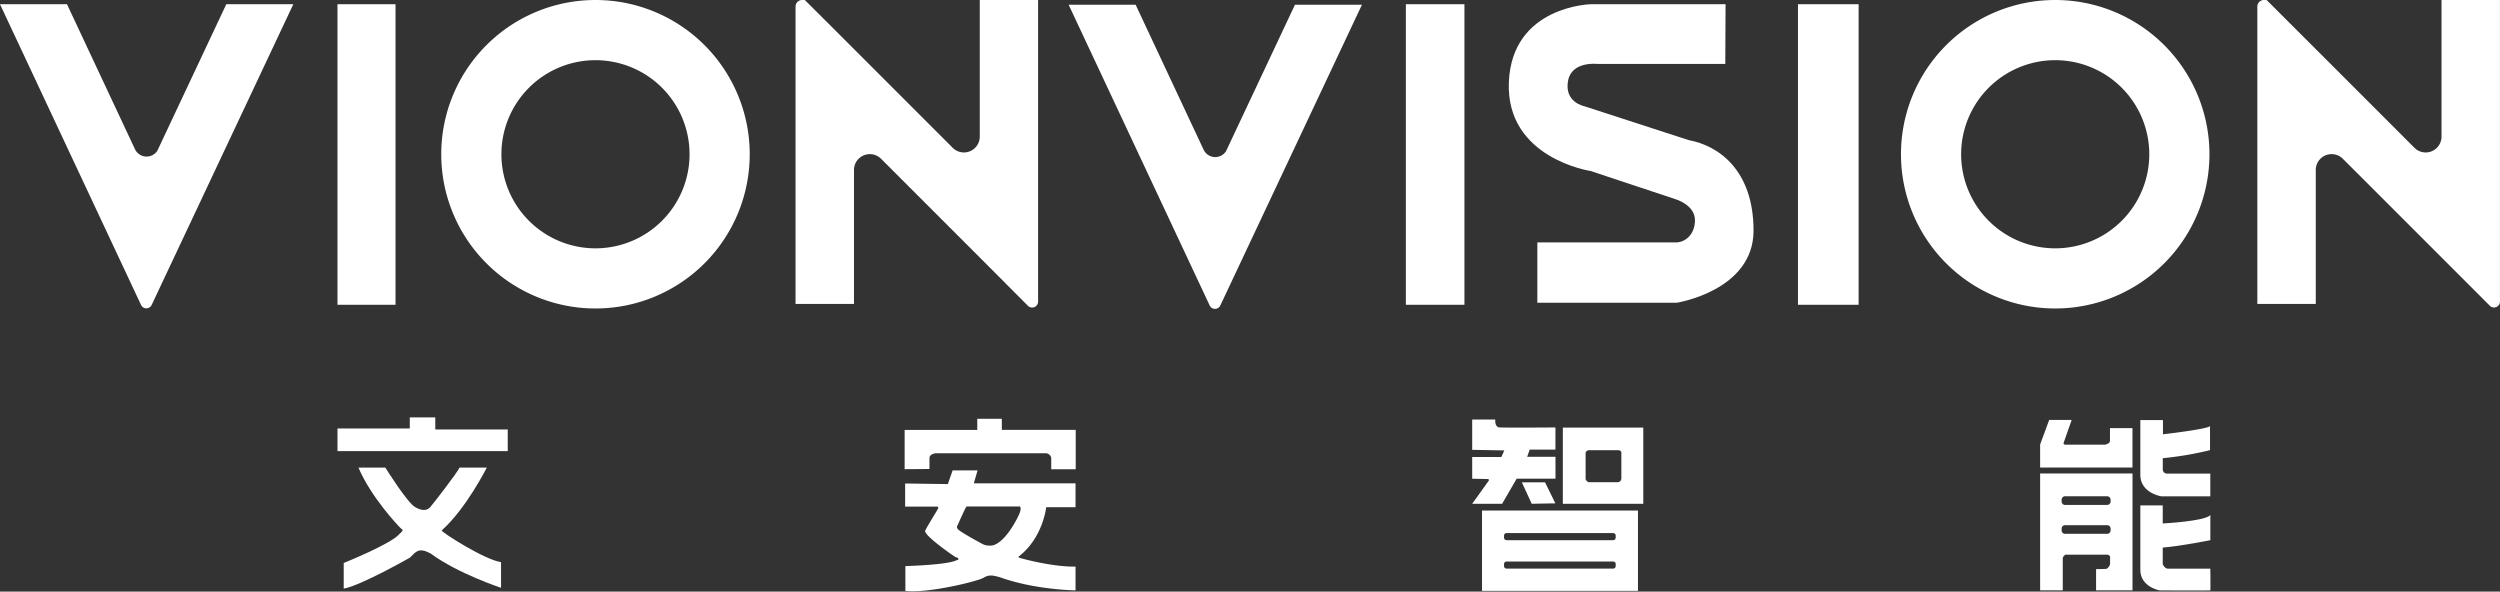 <svg xmlns="http://www.w3.org/2000/svg" viewBox="0 0 1142.73 270.41"><rect x="0" y="0" width="1142.73" height="270.41" fill="#333333" stroke="none"/><defs><style>.cls-1{fill:#fff;}</style></defs><title>logo</title><g id="图层_2" data-name="图层 2"><g id="图层_1-2" data-name="图层 1"><path class="cls-1" d="M103.44,1.93,71.93,68.88a5.86,5.86,0,0,1-10.24-.7L30.62,1.93H0L64.43,139.31l0,0a2.68,2.68,0,0,0,4.93,0v0L134.07,1.93Z"/><path class="cls-1" d="M591.91,2.17,560.4,69.12a5.86,5.86,0,0,1-10.24-.7L519.09,2.17H488.47L552.9,139.55l0,0a2.68,2.68,0,0,0,4.93,0v0L622.53,2.17Z"/><rect class="cls-1" x="154.26" y="1.93" width="26.53" height="137.38"/><path class="cls-1" d="M272.19,0a70.5,70.5,0,1,0,70.5,70.5A70.5,70.5,0,0,0,272.19,0Zm0,113.51a43,43,0,1,1,43-43A43,43,0,0,1,272.19,113.51Z"/><path class="cls-1" d="M939.42,0a70.5,70.5,0,1,0,70.5,70.5A70.5,70.5,0,0,0,939.42,0Zm0,113.51a43,43,0,1,1,43-43A43,43,0,0,1,939.42,113.51Z"/><rect class="cls-1" x="642.61" y="1.93" width="26.77" height="137.38"/><rect class="cls-1" x="821.84" y="1.93" width="27.72" height="137.38"/><path class="cls-1" d="M447.84,0V62.47s0,0,0,0a7.24,7.24,0,0,1-12.17,5.28l0,0-.39-.39-45-45L368.83.95l-.1-.1L367.88,0h-1.24a3,3,0,0,0-3,3V138.92h26.71V77.71a7.25,7.25,0,0,1,12.27-5.24l.23.23,0,0h0l45,45L469,138.92l.88.88h0a2.71,2.71,0,0,0,4.62-1.92V0Z"/><path class="cls-1" d="M1116,0V62.47s0,0,0,0a7.24,7.24,0,0,1-12.17,5.28l0,0-.39-.39-45-45L1037,.95l-.1-.1-.85-.85h-1.24a3,3,0,0,0-3,3V138.92h26.71V77.71a7.25,7.25,0,0,1,12.27-5.24l.23.23,0,0h0l45,45,21.19,21.19.88.88h0a2.71,2.71,0,0,0,4.62-1.92V0Z"/><path class="cls-1" d="M788.74,1.93H727.21s-36.09.72-37.52,35.61,37.4,40.63,37.4,40.63l38.83,12.9s8.84,2.57,8.84,9.56c0,6.81-4.78,10.16-8.48,10.16H702.71v27.6H766.4s35.13-5.5,35.13-33-15.89-38.83-29.63-41.34L724.1,48.53s-9.28-1.8-7.32-11.77c1.78-9,13.53-7.53,13.53-7.53h58.31Z"/><polygon class="cls-1" points="154.27 195.85 187.31 195.85 187.31 190.79 198.96 190.79 198.96 196.31 232.08 196.31 232.08 206.2 154.27 206.2 154.27 195.85"/><path class="cls-1" d="M163.85,213.75h12.3s9.85,15.87,13.61,18.05,5.75,1.26,6.9,0,12.5-15.91,13.38-18.05H222.5s-9.51,18.9-20.62,28.71c.08.92,19.63,13.42,27.14,14.49v11.73s-19.78-6.52-32.12-15.64c-5.6-3.07-6.82-.77-9.51,1.84,0,0-22.46,12.8-30.28,14.18V257.33s21.35-8.55,25.38-13.15c2.15-1.9,1.65-1.9.71-2.71S169.68,227.43,163.85,213.75Z"/><path class="cls-1" d="M673.43,191.77h10.06s-.46,3.45,2,3.62,25.49,0,25.49,0v10.12H699.22l-1.16,3.29H711v10H693.26l-6.65,11.47H672.93l7.57-10.57c0-.06.36-.75-.65-.74s-6.92-.14-6.92-.14v-9.94h13.33l1.35-3-14.68-.27V191.77Z"/><polygon class="cls-1" points="695.63 220.48 706.23 220.48 710.95 230.07 700.14 230.27 695.63 220.48"/><path class="cls-1" d="M714.36,195.45v34.82h36.77V195.45Zm26.75,23.1a1.78,1.78,0,0,1-1.43,1.85H726.31c-.89,0-1.54-1.31-1.54-1.31v-12c0-.87,1.24-1.3,1.24-1.3h13.82a1.31,1.31,0,0,1,1.28,1Z"/><path class="cls-1" d="M677.42,233.37v36.71H748.7V233.37Zm61.1,25.38a1.16,1.16,0,0,1-1.16,1.16H688.64a1.16,1.16,0,0,1-1.16-1.16v-.92a1.16,1.16,0,0,1,1.16-1.16h48.73a1.16,1.16,0,0,1,1.16,1.16Zm0-13a1.16,1.16,0,0,1-1.16,1.16H688.64a1.16,1.16,0,0,1-1.16-1.16v-.92a1.16,1.16,0,0,1,1.16-1.16h48.73a1.16,1.16,0,0,1,1.16,1.16Z"/><path class="cls-1" d="M932.53,216.43v53.4h10.34V255.3c0-1,1.21-1.78,1.21-1.78h18.75a1.78,1.78,0,0,1,1.67.83v3.45a3.3,3.3,0,0,1-1.72,2.24l-4.68.11v9.68h16.65v-53.4Zm32.21,26a1.58,1.58,0,0,1-1.58,1.58H943.93a1.58,1.58,0,0,1-1.58-1.58v-.8a1.58,1.58,0,0,1,1.58-1.58h19.23a1.58,1.58,0,0,1,1.58,1.58Zm0-13.21a1.58,1.58,0,0,1-1.58,1.58H943.93a1.58,1.58,0,0,1-1.58-1.58v-.8a1.58,1.58,0,0,1,1.58-1.58h19.23a1.58,1.58,0,0,1,1.58,1.58Z"/><path class="cls-1" d="M932.53,203.16l4.13-11.2h10.28l-3.7,10.55a.65.65,0,0,0,.73.73h18.36s2.12-.49,2.12-1.69V195.7h10.28v18h-42.2Z"/><path class="cls-1" d="M978.33,192h10.34v6.51s20.21-2.3,21.51-3.75v11a150.16,150.16,0,0,1-21.59,3.67v5.05a1.93,1.93,0,0,0,1.72,2h20v10.39H988s-9.67-1.38-9.67-9.88Z"/><path class="cls-1" d="M978.33,231h10.24v8.27s19.46-1,21.76-3.85v11.48s-12.86,2.64-21.76,3.39v7.64s.92,2,2.35,2h19.41s.11,9.82,0,9.93-23.2,0-23.2,0-8.8-1.55-8.8-9.36Z"/><path class="cls-1" d="M413.5,214.46V196.53h33.2v-5.1h11.23v5.06H491.7v18H480.51v-5.25a2.68,2.68,0,0,0-2.58-2.07h-50.2s-2.88.31-2.88,2.2v5Z"/><path class="cls-1" d="M478.21,231.85h13.41V220.93h-46.5l1.72-5.92H435.44l-2.07,5.92-.12.34L413.73,221v10.57s13.39,0,14.44,0,.63.52.63.82-4.92,8-5.92,10.23c-.54,2.24,13.67,12,13.87,12s2.74.9.42,1.49c-4.21,2.15-23.33,2.64-23.33,2.64v11.34c10.08,1.23,33-4.35,35.73-6s4.51-1,7.49-.24c16.17,5.82,34.56,6,34.56,6V259c-11.19.15-25.57-4-25.57-4-.36-.11-.56-.36-.48-.56C476.76,245.87,478.21,231.85,478.21,231.85Zm-23.1,16.93c-1.23.8-3.83.88-5.79,0,0,0-11.11-5.94-11.53-7a1.24,1.24,0,0,1-.13-1.59s3.75-8.5,4.16-8.68h24.41s.65.61,0,2.57S460.63,246.14,455.11,248.79Z"/></g></g></svg>